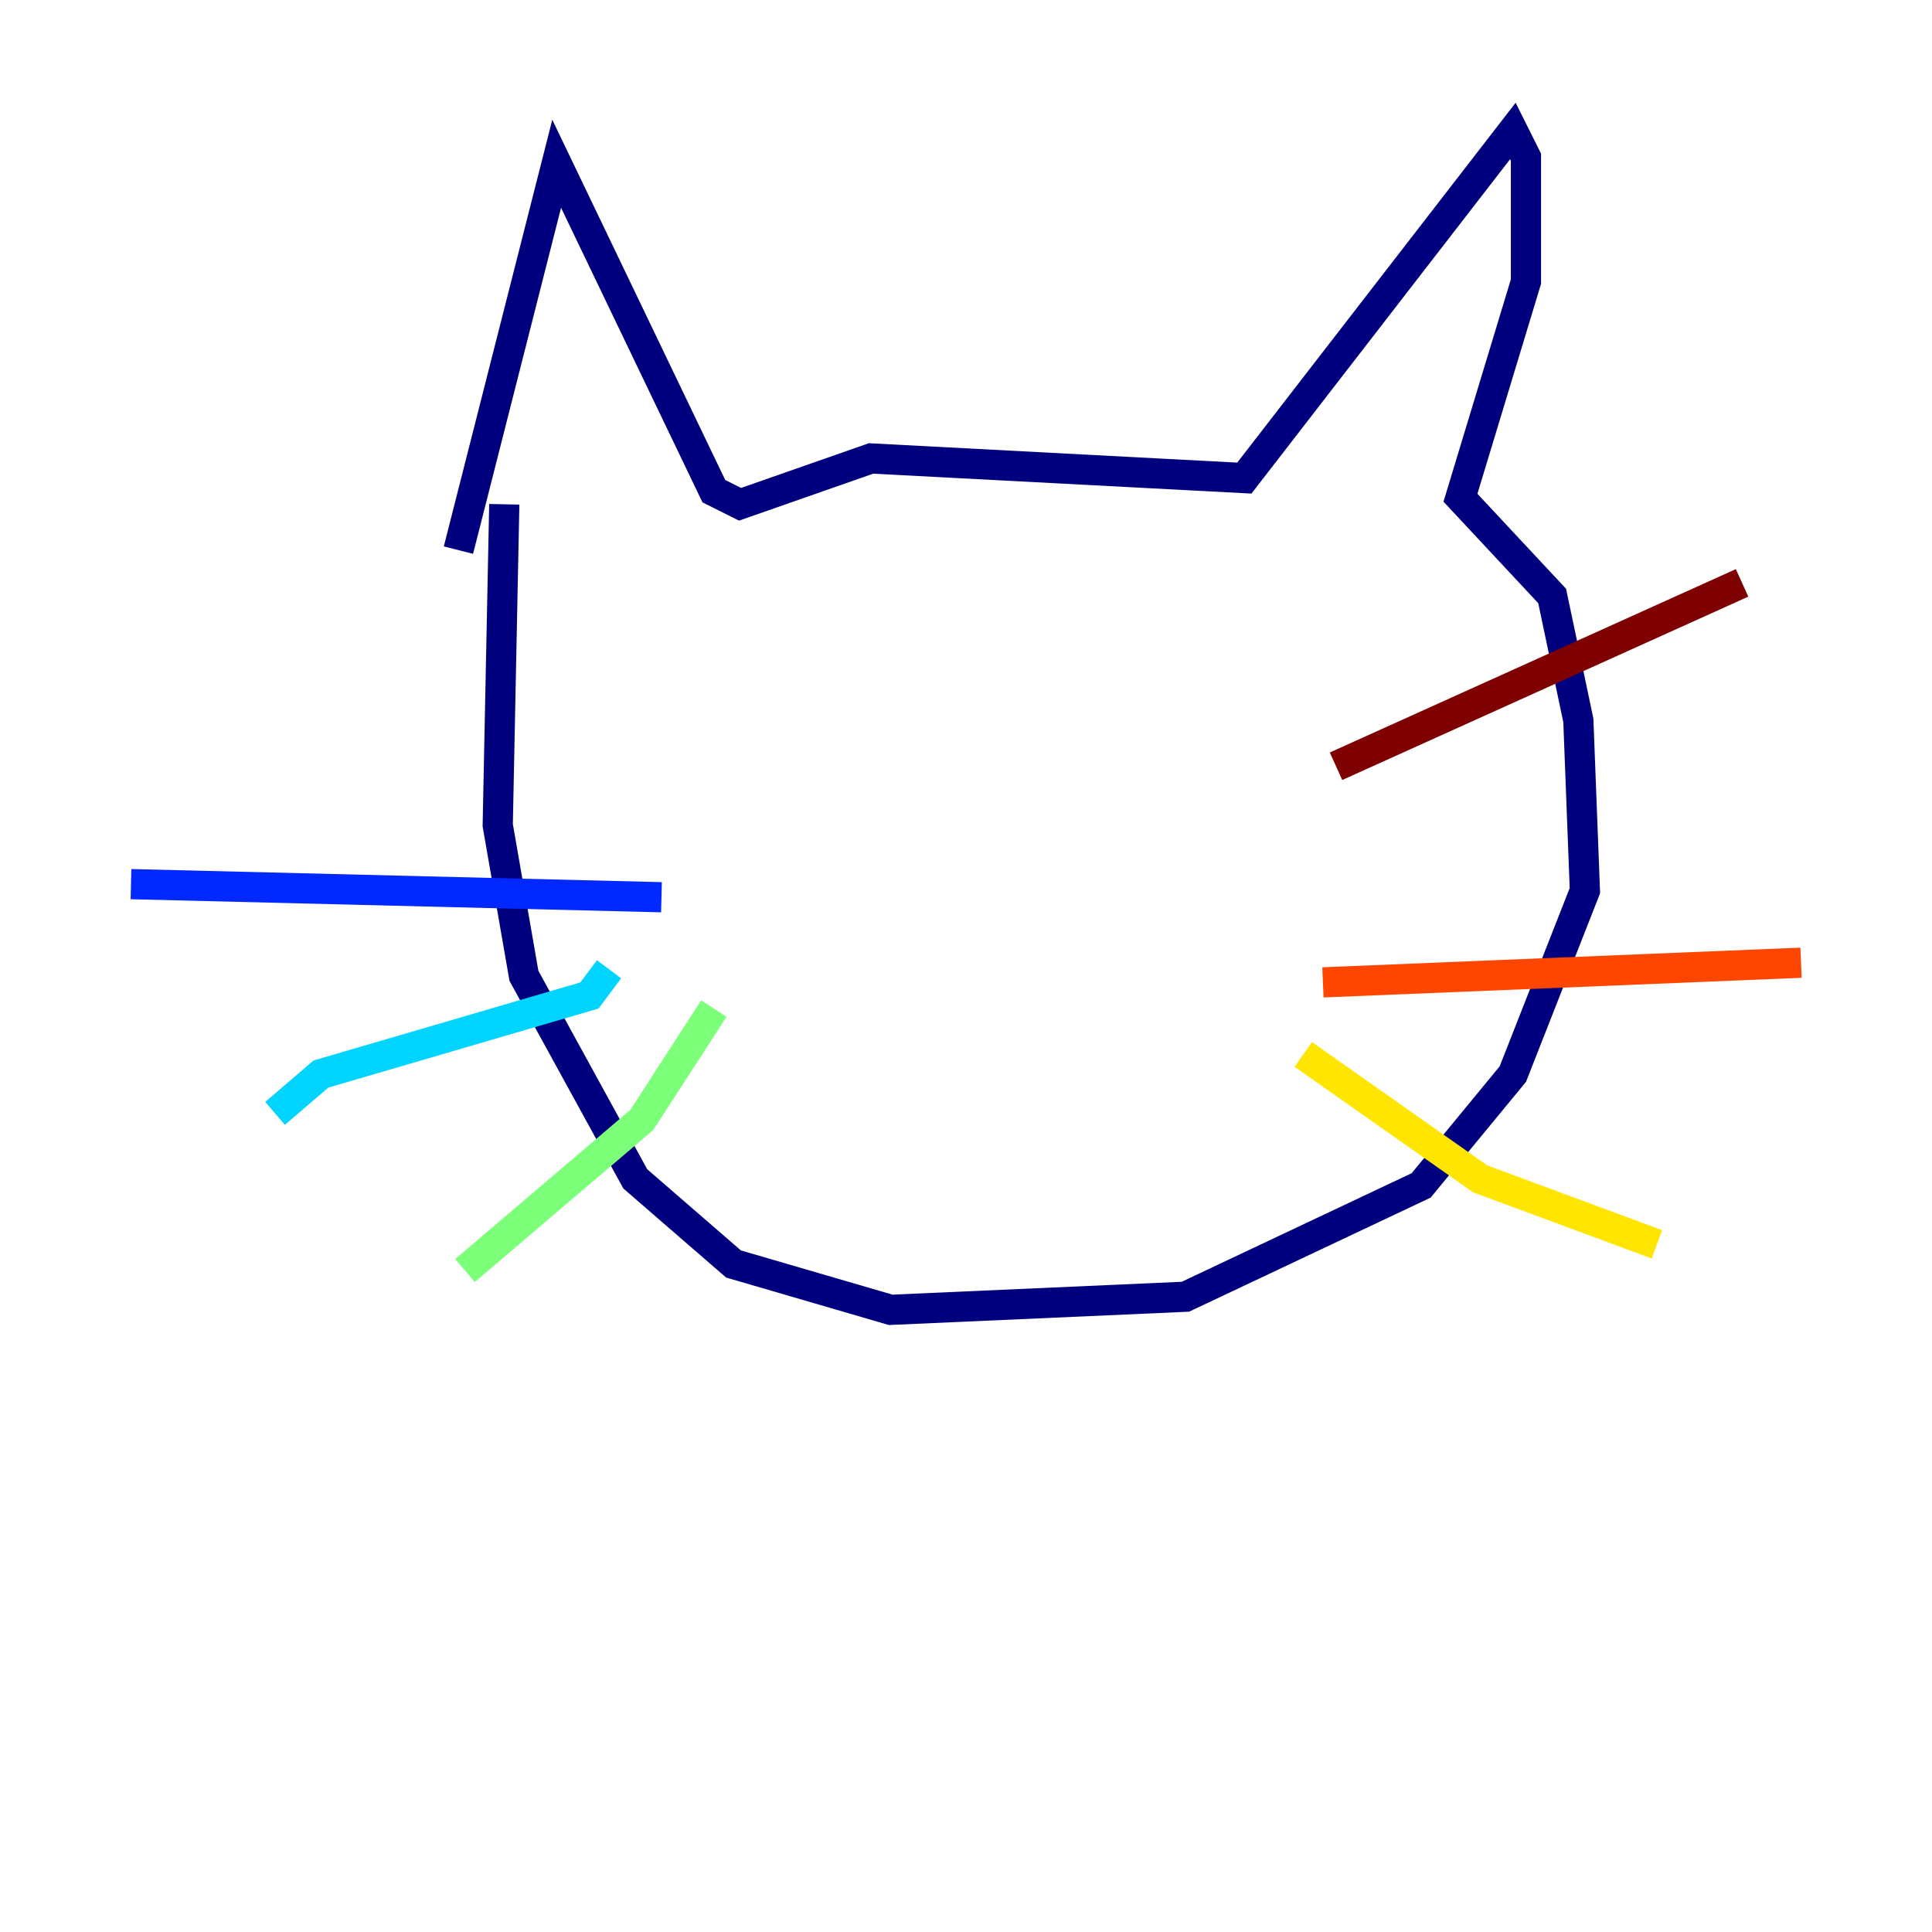 <?xml version="1.0" encoding="utf-8" ?>
<svg baseProfile="tiny" height="128" version="1.2" viewBox="0,0,128,128" width="128" xmlns="http://www.w3.org/2000/svg" xmlns:ev="http://www.w3.org/2001/xml-events" xmlns:xlink="http://www.w3.org/1999/xlink"><defs /><polyline fill="none" points="30.373,36.447 36.881,10.848 47.295,32.542 49.031,33.41 57.709,30.373 82.441,31.675 100.231,8.678 101.098,10.414 101.098,18.658 96.759,32.976 102.834,39.485 104.57,47.729 105.003,59.01 100.231,71.159 94.156,78.536 78.536,85.912 59.01,86.78 48.597,83.742 42.088,78.102 34.712,64.651 32.976,54.671 33.41,33.41" stroke="#00007f" stroke-width="2" /><polyline fill="none" points="43.824,59.444 8.678,58.576" stroke="#0028ff" stroke-width="2" /><polyline fill="none" points="40.352,64.217 39.051,65.953 21.261,71.159 18.224,73.763" stroke="#00d4ff" stroke-width="2" /><polyline fill="none" points="47.295,66.82 42.522,74.197 30.807,84.176" stroke="#7cff79" stroke-width="2" /><polyline fill="none" points="86.346,69.858 98.061,78.102 109.776,82.441" stroke="#ffe500" stroke-width="2" /><polyline fill="none" points="87.647,65.085 119.322,63.783" stroke="#ff4600" stroke-width="2" /><polyline fill="none" points="88.515,50.766 115.417,38.617" stroke="#7f0000" stroke-width="2" /></svg>